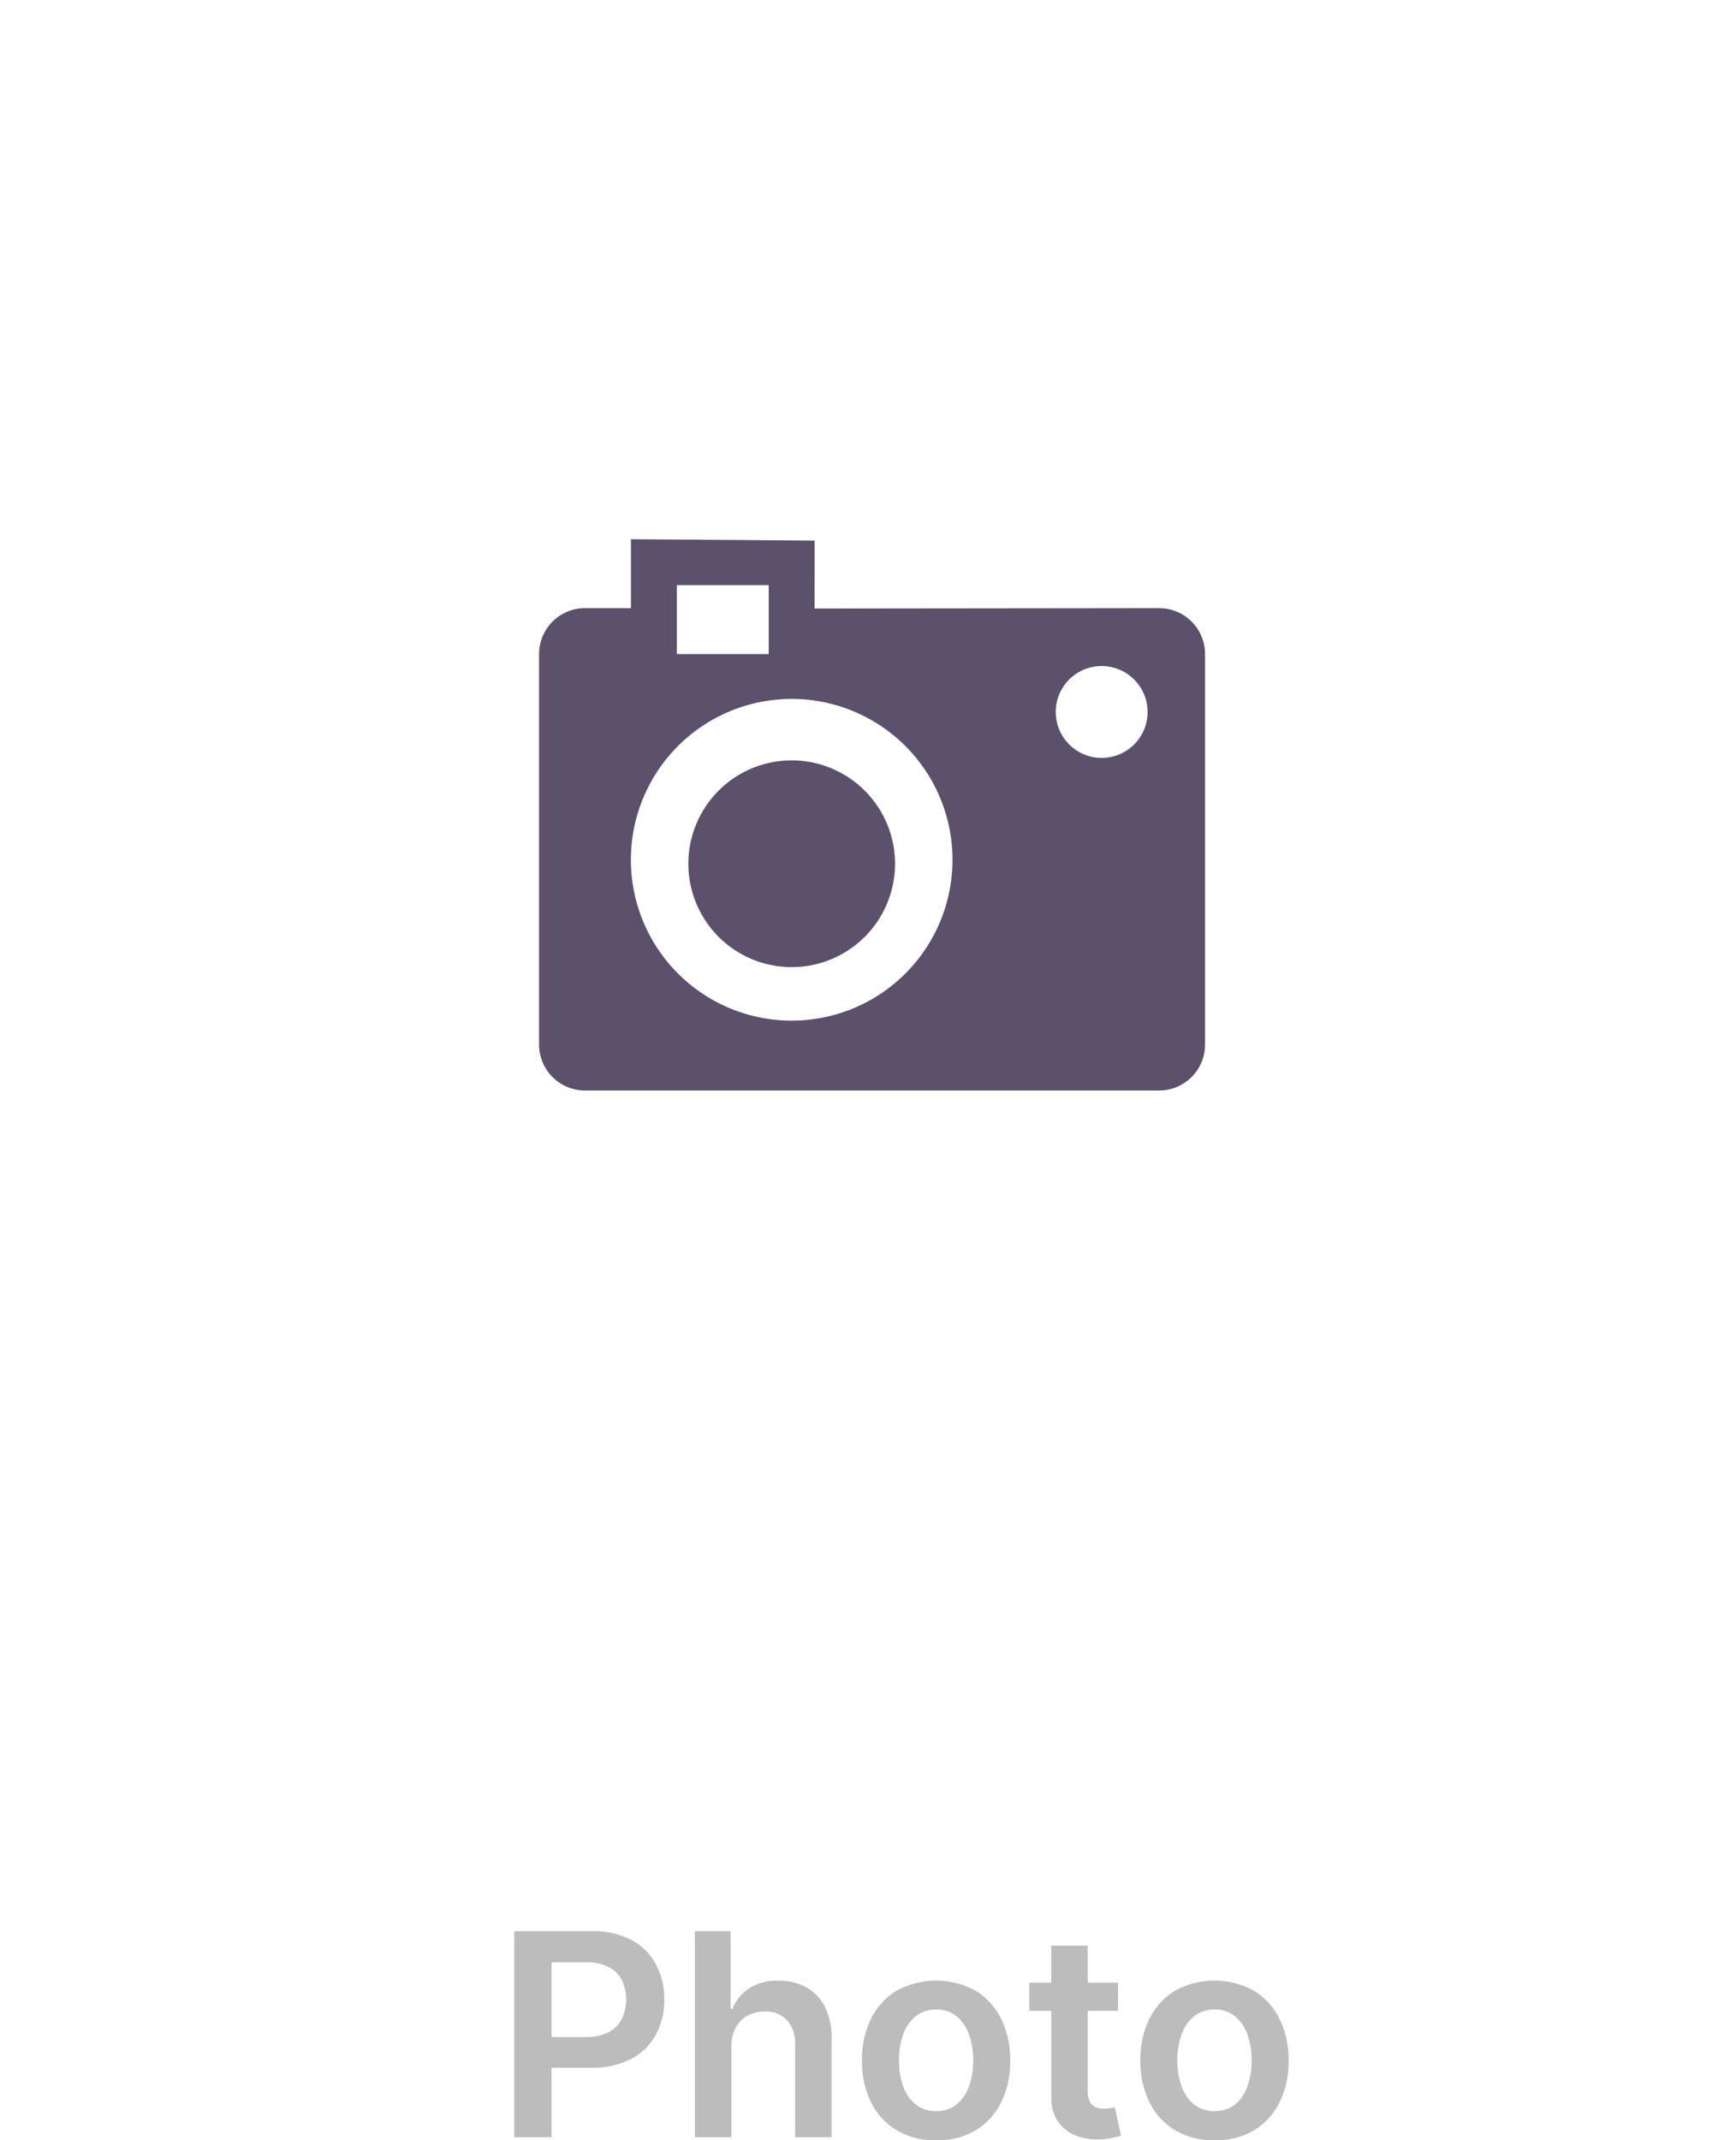 <svg xmlns="http://www.w3.org/2000/svg" xmlns:xlink="http://www.w3.org/1999/xlink" width="95" height="117.097" viewBox="0 0 95 117.097"><defs><filter id="a" x="0" y="0" width="95" height="95" filterUnits="userSpaceOnUse"><feOffset dy="3" input="SourceAlpha"/><feGaussianBlur stdDeviation="1.5" result="b"/><feFlood flood-opacity="0.039"/><feComposite operator="in" in2="b"/><feComposite in="SourceGraphic"/></filter></defs><g transform="translate(-0.537 -4.536)"><path d="M1.289,15.186V3.909H5.522A4.494,4.494,0,0,1,7.7,4.393,3.249,3.249,0,0,1,9.042,5.722,4,4,0,0,1,9.5,7.645a3.975,3.975,0,0,1-.458,1.926A3.243,3.243,0,0,1,7.688,10.9a4.584,4.584,0,0,1-2.2.481h-2.8V9.7H5.218a2.581,2.581,0,0,0,1.244-.264,1.678,1.678,0,0,0,.716-.727,2.33,2.33,0,0,0,.233-1.061,2.3,2.3,0,0,0-.233-1.058,1.641,1.641,0,0,0-.72-.715A2.678,2.678,0,0,0,5.2,5.614H3.333v9.572Zm11.885-4.956v4.956h-2V3.909H13.13V8.164h.1a2.424,2.424,0,0,1,.918-1.132,2.835,2.835,0,0,1,1.6-.415,3.069,3.069,0,0,1,1.533.369A2.521,2.521,0,0,1,18.3,8.068,3.765,3.765,0,0,1,18.658,9.8v5.383h-2V10.112a1.881,1.881,0,0,0-.437-1.331A1.583,1.583,0,0,0,15,8.306a1.931,1.931,0,0,0-.944.227,1.606,1.606,0,0,0-.648.657A2.169,2.169,0,0,0,13.174,10.231Zm11.2,5.123a4.09,4.09,0,0,1-2.147-.546,3.688,3.688,0,0,1-1.407-1.528,4.988,4.988,0,0,1-.5-2.287,5.024,5.024,0,0,1,.5-2.3,3.684,3.684,0,0,1,1.407-1.531,4.492,4.492,0,0,1,4.294,0A3.684,3.684,0,0,1,27.931,8.7a5.024,5.024,0,0,1,.5,2.3,4.988,4.988,0,0,1-.5,2.287,3.688,3.688,0,0,1-1.407,1.528A4.09,4.09,0,0,1,24.376,15.354Zm.009-1.6a1.708,1.708,0,0,0,1.126-.371,2.232,2.232,0,0,0,.673-1,4.154,4.154,0,0,0,.224-1.4,4.18,4.18,0,0,0-.224-1.405,2.255,2.255,0,0,0-.673-1A1.7,1.7,0,0,0,24.385,8.2a1.729,1.729,0,0,0-1.139.374,2.238,2.238,0,0,0-.677,1,4.18,4.18,0,0,0-.224,1.405,4.154,4.154,0,0,0,.224,1.4,2.216,2.216,0,0,0,.677,1A1.739,1.739,0,0,0,24.385,13.755Zm9.951-7.026V8.27H29.477V6.728ZM30.676,4.7h2v7.943a1.243,1.243,0,0,0,.122.612.632.632,0,0,0,.326.289,1.273,1.273,0,0,0,.455.078,1.928,1.928,0,0,0,.34-.028q.156-.028.241-.047l.335,1.555q-.161.054-.454.121a3.733,3.733,0,0,1-.718.078,3.212,3.212,0,0,1-1.349-.229,2.074,2.074,0,0,1-.949-.777,2.32,2.32,0,0,1-.345-1.324Zm8.934,10.652a4.09,4.09,0,0,1-2.147-.546,3.688,3.688,0,0,1-1.407-1.528,4.988,4.988,0,0,1-.5-2.287,5.024,5.024,0,0,1,.5-2.3,3.684,3.684,0,0,1,1.407-1.531,4.492,4.492,0,0,1,4.294,0A3.684,3.684,0,0,1,43.164,8.7a5.024,5.024,0,0,1,.5,2.3,4.988,4.988,0,0,1-.5,2.287,3.688,3.688,0,0,1-1.407,1.528A4.09,4.09,0,0,1,39.609,15.354Zm.009-1.6a1.708,1.708,0,0,0,1.126-.371,2.232,2.232,0,0,0,.673-1,4.154,4.154,0,0,0,.224-1.4,4.18,4.18,0,0,0-.224-1.405,2.255,2.255,0,0,0-.673-1A1.7,1.7,0,0,0,39.618,8.2a1.729,1.729,0,0,0-1.139.374,2.238,2.238,0,0,0-.677,1,4.18,4.18,0,0,0-.224,1.405,4.154,4.154,0,0,0,.224,1.4,2.216,2.216,0,0,0,.677,1A1.739,1.739,0,0,0,39.618,13.755Z" transform="translate(27.388 106.279)" fill="#bcbcbc"/><g transform="matrix(1, 0, 0, 1, 0.54, 4.54)" filter="url(#a)"><rect width="86" height="86" rx="12" transform="translate(4.5 1.5)" fill="#fff"/></g><path d="M34.931,7.77l-18.856.021.005-3.714L6.027,4V7.77H3.513A2.514,2.514,0,0,0,1,10.284V31.648a2.514,2.514,0,0,0,2.513,2.513H34.931a2.514,2.514,0,0,0,2.513-2.513V10.284A2.514,2.514,0,0,0,34.931,7.77ZM8.54,6.513h5.027v3.77H8.54Zm6.284,23.825a8.8,8.8,0,1,1,8.8-8.8A8.8,8.8,0,0,1,14.824,30.338ZM31.79,15.965A2.513,2.513,0,1,1,34.3,13.452,2.513,2.513,0,0,1,31.79,15.965ZM14.824,16.1a5.655,5.655,0,1,0,5.655,5.655A5.656,5.656,0,0,0,14.824,16.1Z" transform="translate(29.037 30.036)" fill="#5b516b"/></g></svg>